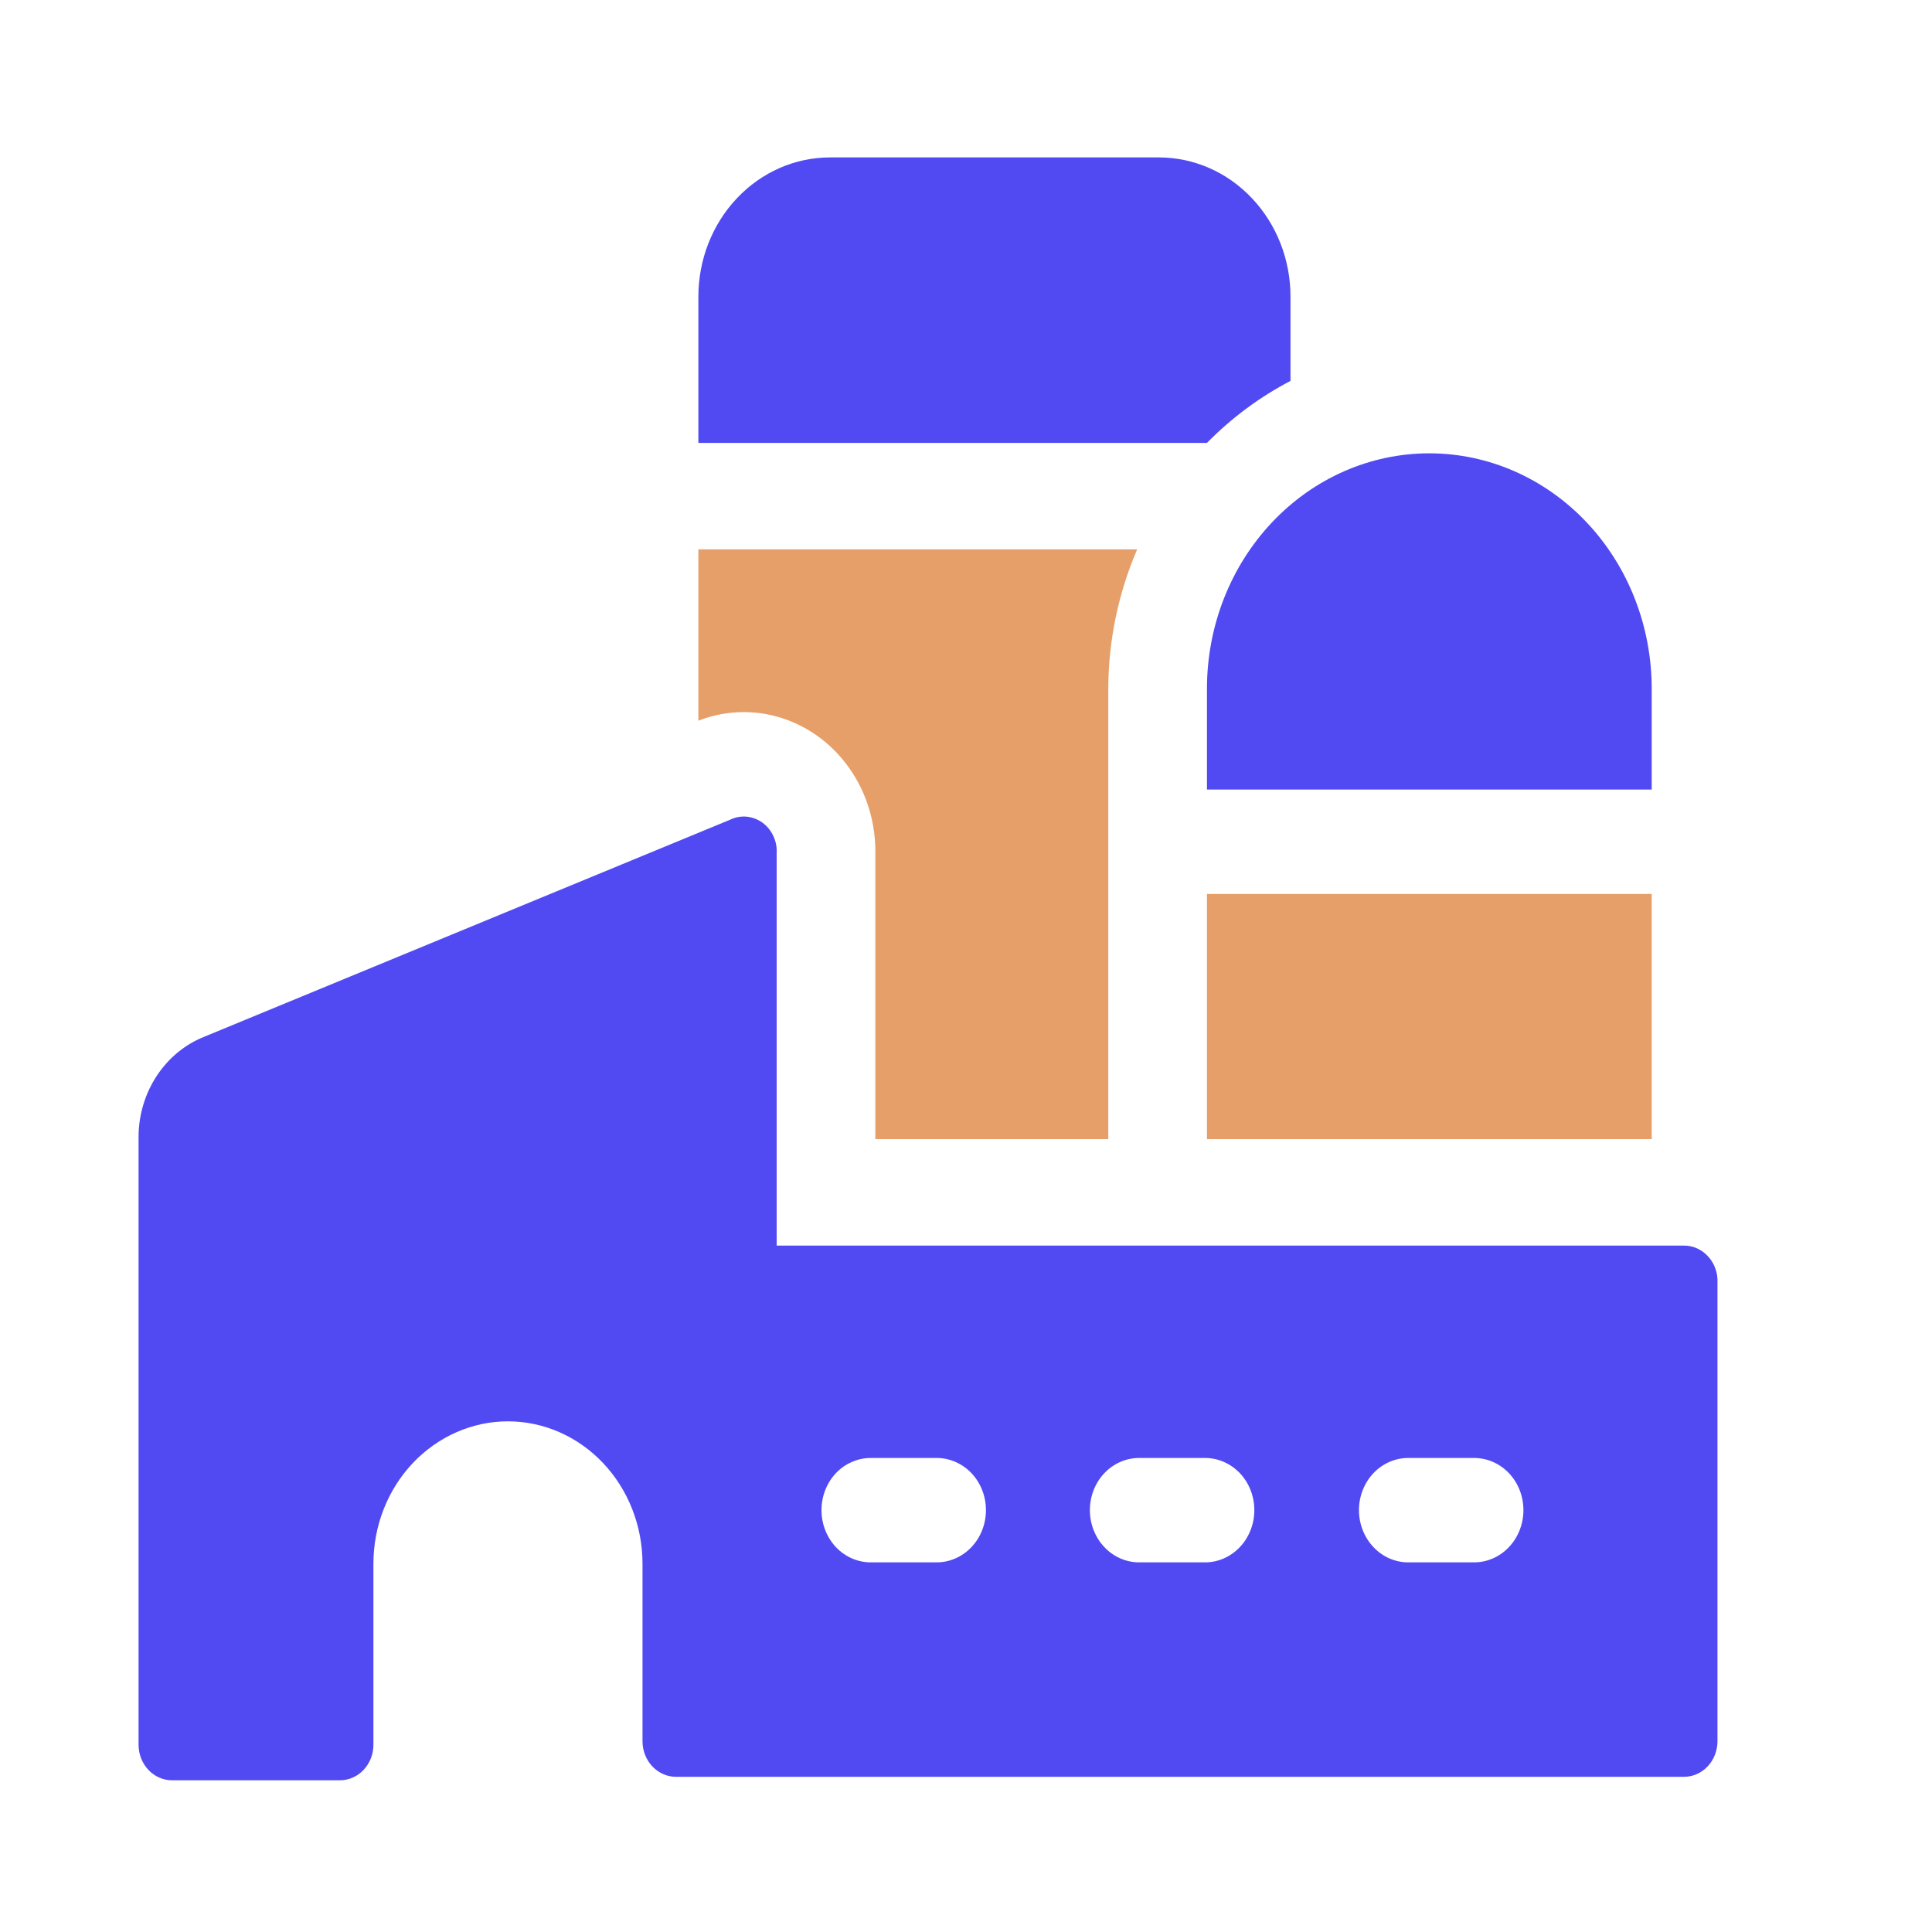 <svg width="25" height="25" viewBox="0 0 25 25" fill="none" xmlns="http://www.w3.org/2000/svg">
<path d="M9.037 9.326C9.296 9.225 9.574 9.192 9.848 9.23C10.121 9.269 10.382 9.377 10.607 9.545C10.832 9.713 11.015 9.937 11.141 10.197C11.266 10.457 11.33 10.745 11.327 11.037V14.74H14.341V8.911C14.343 8.289 14.471 7.675 14.715 7.109H9.037V9.326Z" fill="#E69F69"/>
<path d="M15.618 5.731C15.937 5.407 16.302 5.136 16.699 4.929V3.839C16.699 3.361 16.52 2.903 16.2 2.565C15.881 2.227 15.448 2.037 14.996 2.037H10.74C10.288 2.037 9.855 2.227 9.536 2.565C9.216 2.903 9.037 3.361 9.037 3.839V5.731H15.618Z" fill="#514AF3"/>
<path d="M21.373 11.568H15.618V14.74H21.373V11.568Z" fill="#E69F69"/>
<path d="M21.373 10.217V8.911C21.373 8.104 21.07 7.329 20.53 6.758C19.99 6.187 19.259 5.866 18.495 5.866C17.732 5.866 17 6.187 16.461 6.758C15.921 7.329 15.618 8.104 15.618 8.911V10.217H21.373Z" fill="#514AF3"/>
<path d="M21.79 16.118H10.05V11.037C10.054 10.96 10.039 10.884 10.006 10.816C9.974 10.747 9.926 10.689 9.866 10.645C9.806 10.602 9.737 10.576 9.665 10.568C9.593 10.561 9.521 10.573 9.455 10.604L2.644 13.415C2.396 13.513 2.182 13.689 2.03 13.919C1.878 14.149 1.795 14.423 1.793 14.703V22.577C1.793 22.637 1.804 22.697 1.826 22.753C1.848 22.809 1.88 22.86 1.92 22.902C1.96 22.945 2.008 22.979 2.061 23.002C2.114 23.025 2.17 23.037 2.227 23.037H4.398C4.455 23.037 4.511 23.025 4.564 23.002C4.617 22.979 4.665 22.945 4.705 22.902C4.745 22.86 4.777 22.809 4.799 22.753C4.821 22.697 4.832 22.637 4.832 22.577V20.235C4.832 19.746 5.015 19.278 5.342 18.932C5.669 18.587 6.111 18.392 6.573 18.392C7.035 18.392 7.478 18.587 7.804 18.932C8.131 19.278 8.314 19.746 8.314 20.235V22.532C8.314 22.654 8.36 22.771 8.441 22.857C8.523 22.943 8.633 22.992 8.748 22.992H21.79C21.905 22.992 22.016 22.943 22.097 22.857C22.178 22.771 22.224 22.654 22.224 22.532V16.55C22.218 16.433 22.169 16.323 22.088 16.243C22.008 16.162 21.901 16.117 21.79 16.118ZM12.119 20.217H11.268C11.099 20.217 10.936 20.146 10.816 20.019C10.697 19.892 10.63 19.72 10.63 19.541C10.63 19.362 10.697 19.19 10.816 19.063C10.936 18.937 11.099 18.866 11.268 18.866H12.119C12.289 18.866 12.451 18.937 12.571 19.063C12.691 19.19 12.758 19.362 12.758 19.541C12.758 19.72 12.691 19.892 12.571 20.019C12.451 20.146 12.289 20.217 12.119 20.217ZM15.593 20.217H14.741C14.572 20.217 14.409 20.146 14.29 20.019C14.17 19.892 14.103 19.72 14.103 19.541C14.103 19.362 14.17 19.19 14.29 19.063C14.409 18.937 14.572 18.866 14.741 18.866H15.593C15.762 18.866 15.924 18.937 16.044 19.063C16.164 19.19 16.231 19.362 16.231 19.541C16.231 19.72 16.164 19.892 16.044 20.019C15.924 20.146 15.762 20.217 15.593 20.217ZM19.074 20.217H18.223C18.054 20.217 17.891 20.146 17.772 20.019C17.652 19.892 17.585 19.72 17.585 19.541C17.585 19.362 17.652 19.19 17.772 19.063C17.891 18.937 18.054 18.866 18.223 18.866H19.074C19.244 18.866 19.406 18.937 19.526 19.063C19.646 19.19 19.713 19.362 19.713 19.541C19.713 19.72 19.646 19.892 19.526 20.019C19.406 20.146 19.244 20.217 19.074 20.217Z" fill="#514AF3"/>
</svg>
